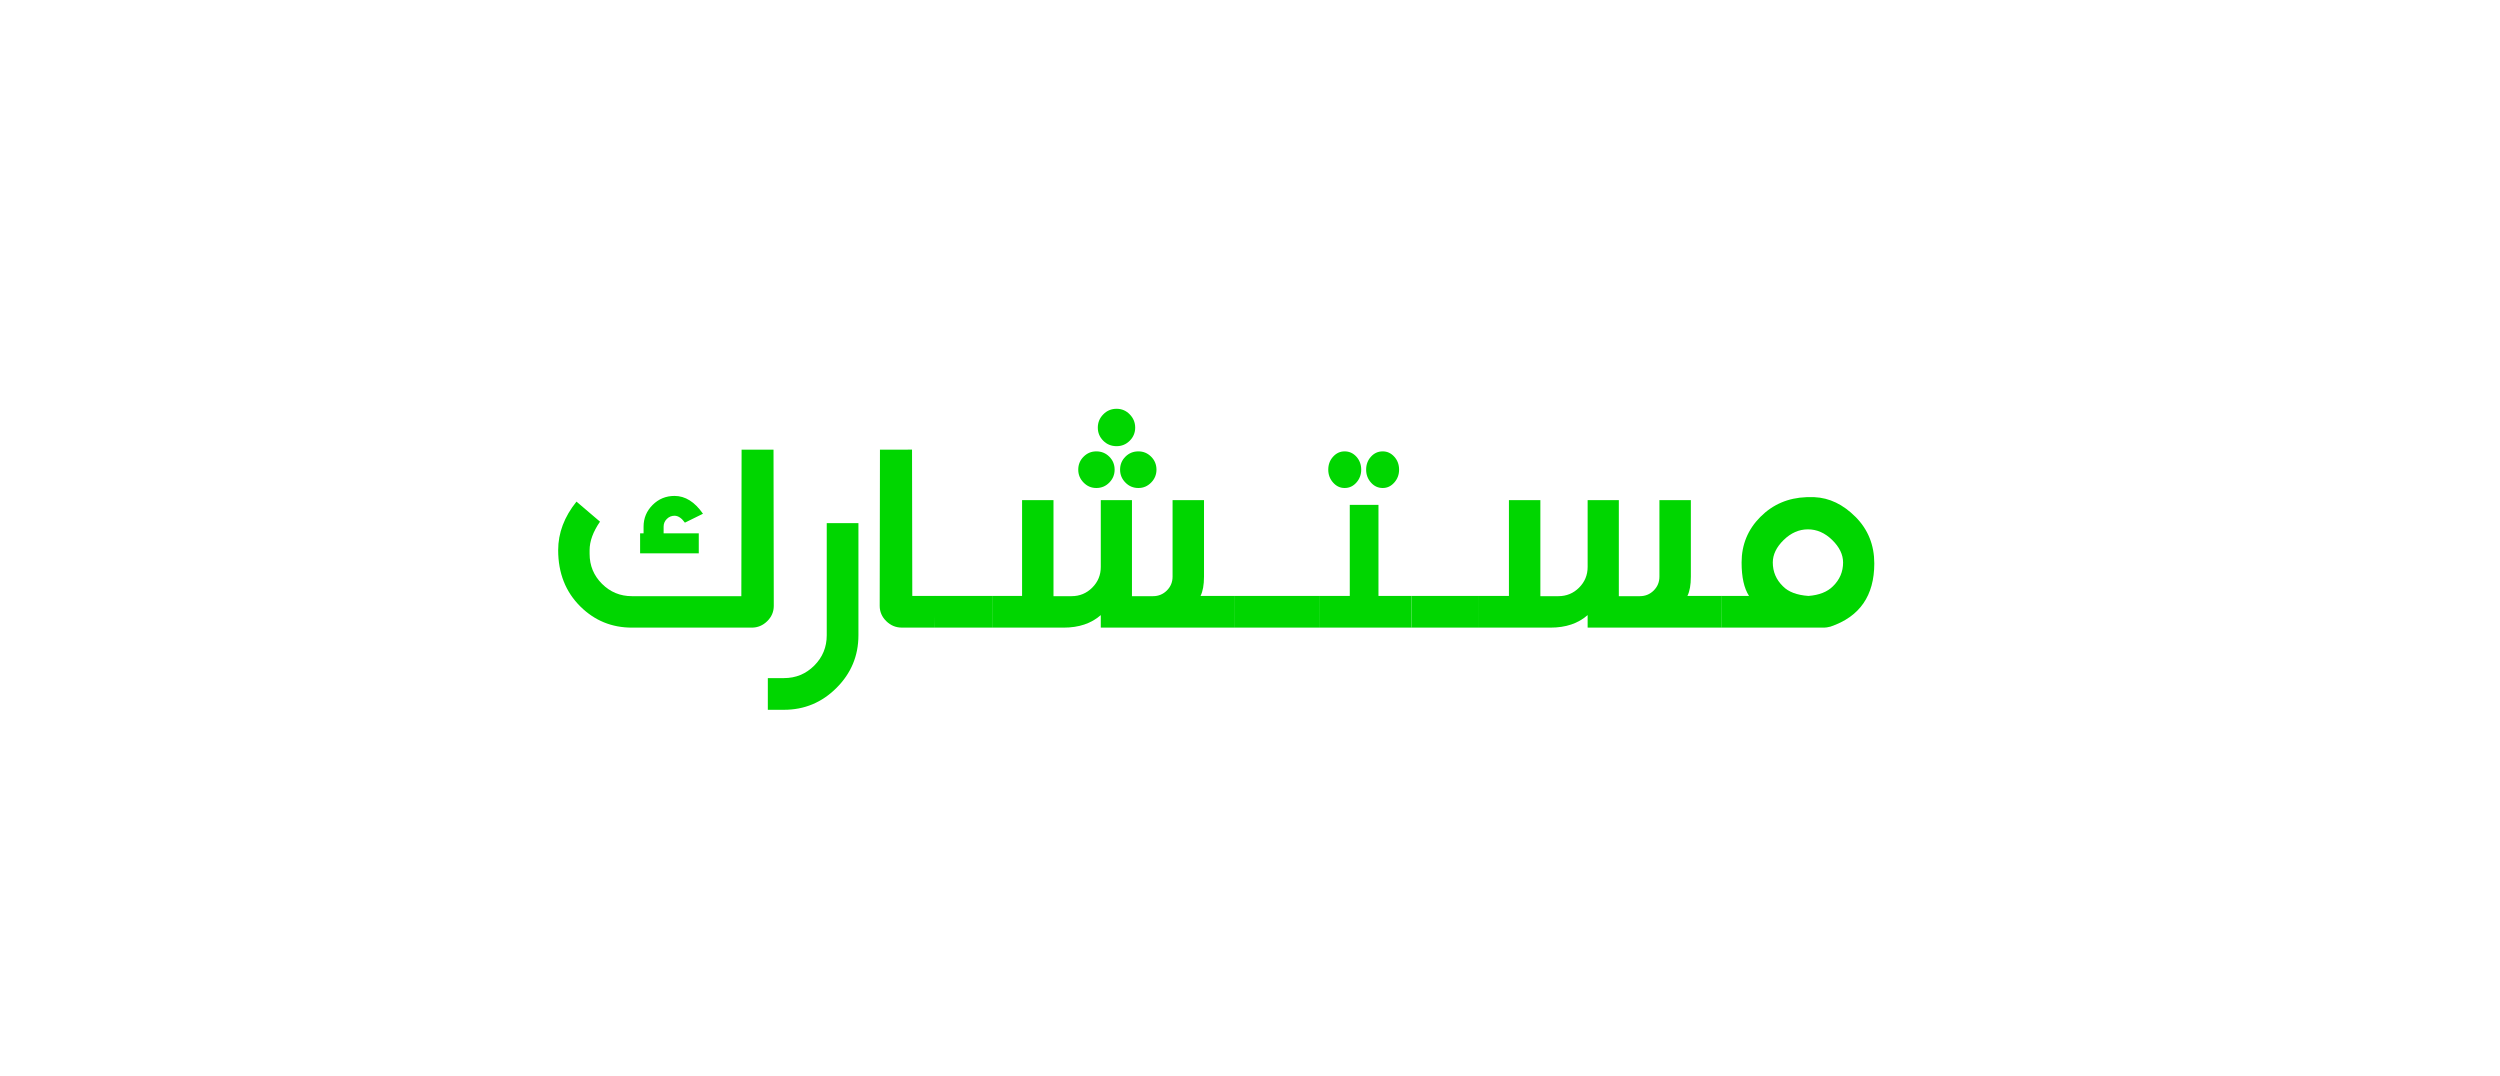 <?xml version="1.0" encoding="UTF-8" standalone="no"?>
<svg
   xmlns:dc="http://purl.org/dc/elements/1.1/"
   xmlns:cc="http://creativecommons.org/ns#"
   xmlns:rdf="http://www.w3.org/1999/02/22-rdf-syntax-ns#"
   xmlns:svg="http://www.w3.org/2000/svg"
   xmlns="http://www.w3.org/2000/svg"
   xmlns:sodipodi="http://sodipodi.sourceforge.net/DTD/sodipodi-0.dtd"
   xmlns:inkscape="http://www.inkscape.org/namespaces/inkscape"
   version="1.1"
   id="svg22"
   xml:space="preserve"
   width="713.532"
   height="307.064"
   viewBox="0 0 713.532 307.064"
   sodipodi:docname="logo.jpg.svg"
   inkscape:version="1.0.2 (e86c870879, 2021-01-15)"><defs
     id="defs26"><clipPath
       clipPathUnits="userSpaceOnUse"
       id="clipPath40"><path
         d="m 119,96 h 47 v 39 h -47 z"
         id="path38" /></clipPath><clipPath
       clipPathUnits="userSpaceOnUse"
       id="clipPath46"><path
         d="m 158.785,96.273 -0.055,31.375 h -23.425 c -2.508,0 -4.645,-0.882 -6.414,-2.648 -1.766,-1.766 -2.649,-3.902 -2.649,-6.414 v -0.793 c 0,-1.91 0.742,-3.941 2.227,-6.098 l -5.035,-4.293 c -2.618,3.254 -3.922,6.715 -3.922,10.391 0,4.91 1.59,8.937 4.769,12.082 3.039,3.004 6.711,4.508 11.024,4.508 h 25.652 c 1.273,0 2.375,-0.461 3.313,-1.379 0.937,-0.918 1.406,-2.016 1.406,-3.285 l -0.055,-33.446 z m -19.055,11.844 c -1.289,1.293 -1.933,2.836 -1.933,4.641 v 1.43 h -0.742 v 4.292 h 12.562 v -4.292 h -7.527 v -1.43 c 0,-0.637 0.226,-1.184 0.687,-1.645 0.461,-0.457 1.008,-0.687 1.645,-0.687 0.777,0 1.519,0.496 2.226,1.48 L 150.516,110 c -1.766,-2.543 -3.797,-3.816 -6.094,-3.816 -1.836,0 -3.402,0.644 -4.692,1.933"
         id="path44" /></clipPath><clipPath
       clipPathUnits="userSpaceOnUse"
       id="clipPath54"><path
         d="M 0,0 H 536 V 231 H 0 Z"
         id="path52" /></clipPath><clipPath
       clipPathUnits="userSpaceOnUse"
       id="clipPath70"><path
         d="m 164,112 h 20 v 40 h -20 z"
         id="path68" /></clipPath><clipPath
       clipPathUnits="userSpaceOnUse"
       id="clipPath76"><path
         d="m 177.016,112.016 v 24.007 c 0,2.543 -0.891,4.707 -2.676,6.493 -1.785,1.785 -3.949,2.675 -6.492,2.675 h -3.446 v 6.786 h 3.446 c 4.379,0 8.136,-1.563 11.261,-4.692 3.129,-3.125 4.692,-6.879 4.692,-11.262 v -24.007 z"
         id="path74" /></clipPath><clipPath
       clipPathUnits="userSpaceOnUse"
       id="clipPath84"><path
         d="M 0,0 H 536 V 231 H 0 Z"
         id="path82" /></clipPath><clipPath
       clipPathUnits="userSpaceOnUse"
       id="clipPath100"><path
         d="m 188,96 h 13 v 39 h -13 z"
         id="path98" /></clipPath><clipPath
       clipPathUnits="userSpaceOnUse"
       id="clipPath106"><path
         d="m 188.41,96.273 -0.055,33.442 c 0,1.273 0.473,2.371 1.415,3.289 0.937,0.918 2.046,1.375 3.328,1.375 h 7.078 l 0.054,-6.781 h -4.898 l -0.055,-31.325 z"
         id="path104" /></clipPath><clipPath
       clipPathUnits="userSpaceOnUse"
       id="clipPath114"><path
         d="M 0,0 H 536 V 231 H 0 Z"
         id="path112" /></clipPath><clipPath
       clipPathUnits="userSpaceOnUse"
       id="clipPath130"><path
         d="m 200.176,127.598 h 12.25 v 6.781 h -12.25 z"
         id="path128" /></clipPath><clipPath
       clipPathUnits="userSpaceOnUse"
       id="clipPath138"><path
         d="M 0,0 H 536 V 231 H 0 Z"
         id="path136" /></clipPath><clipPath
       clipPathUnits="userSpaceOnUse"
       id="clipPath154"><path
         d="m 212,87 h 53 v 48 h -53 z"
         id="path152" /></clipPath><clipPath
       clipPathUnits="userSpaceOnUse"
       id="clipPath160"><path
         d="m 236.223,88.723 c -0.778,0.793 -1.168,1.738 -1.168,2.836 0,1.093 0.39,2.031 1.168,2.808 0.773,0.778 1.73,1.164 2.859,1.164 1.098,0 2.031,-0.386 2.809,-1.164 0.777,-0.777 1.168,-1.715 1.168,-2.808 0,-1.098 -0.391,-2.043 -1.168,-2.836 -0.778,-0.797 -1.711,-1.196 -2.809,-1.196 -1.129,0 -2.086,0.399 -2.859,1.196 m 4.742,9.062 c -0.762,0.758 -1.141,1.688 -1.141,2.781 0,1.063 0.379,1.981 1.141,2.754 0.758,0.782 1.687,1.168 2.781,1.168 1.063,0 1.969,-0.386 2.731,-1.168 0.757,-0.773 1.14,-1.691 1.14,-2.754 0,-1.093 -0.383,-2.023 -1.14,-2.781 -0.762,-0.762 -1.668,-1.14 -2.731,-1.14 -1.094,0 -2.023,0.378 -2.781,1.14 m -8.957,0 c -0.762,0.758 -1.141,1.688 -1.141,2.781 0,1.063 0.379,1.981 1.141,2.754 0.758,0.782 1.668,1.168 2.73,1.168 1.094,0 2.02,-0.386 2.782,-1.168 0.757,-0.773 1.136,-1.691 1.136,-2.754 0,-1.093 -0.379,-2.023 -1.136,-2.781 -0.762,-0.762 -1.688,-1.14 -2.782,-1.14 -1.062,0 -1.972,0.378 -2.73,1.14 m 19.055,9.301 v 16.379 c 0,1.164 -0.407,2.152 -1.219,2.965 -0.817,0.812 -1.805,1.218 -2.969,1.218 h -4.508 v -20.562 h -6.676 v 14.309 c 0,1.734 -0.609,3.207 -1.828,4.425 -1.218,1.219 -2.695,1.828 -4.425,1.828 h -3.872 v -20.562 h -6.726 v 20.512 h -6.414 v 6.785 h 15.316 c 3.27,0 5.918,-0.895 7.949,-2.68 v 2.68 h 28.723 v -6.785 h -7.363 c 0.492,-0.989 0.742,-2.368 0.742,-4.133 v -16.379 z m -14.895,24.168 v 0"
         id="path158" /></clipPath><clipPath
       clipPathUnits="userSpaceOnUse"
       id="clipPath168"><path
         d="M 0,0 H 536 V 231 H 0 Z"
         id="path166" /></clipPath><clipPath
       clipPathUnits="userSpaceOnUse"
       id="clipPath184"><path
         d="m 264.414,127.598 h 18.016 v 6.785 h -18.016 z"
         id="path182" /></clipPath><clipPath
       clipPathUnits="userSpaceOnUse"
       id="clipPath192"><path
         d="M 0,0 H 536 V 231 H 0 Z"
         id="path190" /></clipPath><clipPath
       clipPathUnits="userSpaceOnUse"
       id="clipPath208"><path
         d="m 282,96 h 21 v 39 h -21 z"
         id="path206" /></clipPath><clipPath
       clipPathUnits="userSpaceOnUse"
       id="clipPath214"><path
         d="m 293.539,97.785 c -0.687,0.758 -1.031,1.688 -1.031,2.781 0,1.063 0.344,1.981 1.031,2.754 0.688,0.782 1.527,1.168 2.52,1.168 0.961,0 1.781,-0.386 2.472,-1.168 0.688,-0.773 1.032,-1.691 1.032,-2.754 0,-1.093 -0.344,-2.023 -1.032,-2.781 -0.691,-0.762 -1.511,-1.14 -2.472,-1.14 -0.993,0 -1.832,0.378 -2.52,1.14 m -8.109,0 c -0.688,0.758 -1.032,1.688 -1.032,2.781 0,1.063 0.344,1.981 1.032,2.754 0.687,0.782 1.511,1.168 2.472,1.168 0.993,0 1.828,-0.386 2.52,-1.168 0.683,-0.773 1.031,-1.691 1.031,-2.754 0,-1.093 -0.348,-2.023 -1.031,-2.781 -0.692,-0.762 -1.527,-1.14 -2.52,-1.14 -0.961,0 -1.785,0.378 -2.472,1.14 m 3.574,10.309 v 19.504 h -6.574 v 6.785 h 19.769 v -6.785 h -7.051 v -19.504 z"
         id="path212" /></clipPath><clipPath
       clipPathUnits="userSpaceOnUse"
       id="clipPath222"><path
         d="M 0,0 H 536 V 231 H 0 Z"
         id="path220" /></clipPath><clipPath
       clipPathUnits="userSpaceOnUse"
       id="clipPath238"><path
         d="m 302.199,127.598 h 14.469 v 6.785 h -14.469 z"
         id="path236" /></clipPath><clipPath
       clipPathUnits="userSpaceOnUse"
       id="clipPath246"><path
         d="M 0,0 H 536 V 231 H 0 Z"
         id="path244" /></clipPath><clipPath
       clipPathUnits="userSpaceOnUse"
       id="clipPath262"><path
         d="m 316,107 h 53 v 28 h -53 z"
         id="path260" /></clipPath><clipPath
       clipPathUnits="userSpaceOnUse"
       id="clipPath268"><path
         d="m 355.305,107.086 v 16.379 c 0,1.164 -0.407,2.152 -1.219,2.965 -0.813,0.812 -1.801,1.218 -2.969,1.218 h -4.504 v -20.562 h -6.679 v 14.309 c 0,1.734 -0.61,3.207 -1.829,4.425 -1.218,1.219 -2.695,1.828 -4.421,1.828 h -3.871 v -20.562 h -6.731 v 20.512 h -6.414 v 6.785 h 15.316 c 3.274,0 5.922,-0.895 7.95,-2.68 v 2.68 h 28.726 v -6.785 h -7.363 c 0.492,-0.989 0.738,-2.368 0.738,-4.133 v -16.379 z m -14.891,24.168 v 0"
         id="path266" /></clipPath><clipPath
       clipPathUnits="userSpaceOnUse"
       id="clipPath276"><path
         d="M 0,0 H 536 V 231 H 0 Z"
         id="path274" /></clipPath><clipPath
       clipPathUnits="userSpaceOnUse"
       id="clipPath292"><path
         d="m 368,106 h 34 v 29 h -34 z"
         id="path290" /></clipPath><clipPath
       clipPathUnits="userSpaceOnUse"
       id="clipPath298"><path
         d="m 386.785,106.449 c -3.922,0.141 -7.215,1.555 -9.883,4.242 -2.668,2.684 -4.004,5.934 -4.004,9.75 0,3.145 0.532,5.532 1.594,7.157 h -5.887 l 0.055,6.785 h 21.942 c 0.32,0 0.761,-0.074 1.328,-0.215 6.254,-2.117 9.379,-6.625 9.379,-13.516 0,-3.957 -1.336,-7.277 -4,-9.961 -2.672,-2.687 -5.614,-4.101 -8.829,-4.242 z m -5.035,19.082 c -1.449,-1.414 -2.172,-3.109 -2.172,-5.09 0,-1.695 0.777,-3.304 2.332,-4.824 1.555,-1.515 3.285,-2.277 5.195,-2.277 1.907,0 3.637,0.762 5.192,2.277 1.555,1.52 2.332,3.129 2.332,4.824 0,1.981 -0.723,3.676 -2.172,5.09 -1.203,1.199 -2.949,1.891 -5.246,2.067 -2.477,-0.176 -4.293,-0.868 -5.461,-2.067"
         id="path296" /></clipPath><clipPath
       clipPathUnits="userSpaceOnUse"
       id="clipPath306"><path
         d="M 0,0 H 536 V 231 H 0 Z"
         id="path304" /></clipPath></defs><sodipodi:namedview
     pagecolor="#ffffff"
     bordercolor="#666666"
     borderopacity="1"
     objecttolerance="10"
     gridtolerance="10"
     guidetolerance="10"
     inkscape:pageopacity="0"
     inkscape:pageshadow="2"
     inkscape:window-width="1366"
     inkscape:window-height="745"
     id="namedview24"
     showgrid="false"
     inkscape:zoom="1.5388238"
     inkscape:cx="356.76599"
     inkscape:cy="153.532"
     inkscape:window-x="-8"
     inkscape:window-y="-8"
     inkscape:window-maximized="1"
     inkscape:current-layer="g30" /><g
     id="g30"
     inkscape:groupmode="layer"
     inkscape:label="Mustashark-logo"
     transform="matrix(1.333,0,0,1.333,0,1.2343267e-5)"><g
       id="g32" /><g
       id="g34"
       style="fill:#00d600;fill-opacity:1"><g
         id="g36"
         clip-path="url(#clipPath40)"
         style="fill:#00d600;fill-opacity:1"><g
           id="g42"
           clip-path="url(#clipPath46)"
           style="fill:#00d600;fill-opacity:1"><g
             id="g48"
             style="fill:#00d600;fill-opacity:1"><g
               id="g50"
               style="fill:#00d600;fill-opacity:1" /><g
               id="g62"
               style="fill:#00d600;fill-opacity:1"><g
                 clip-path="url(#clipPath54)"
                 id="g60"
                 style="fill:#00d600;fill-opacity:1"><g
                   id="g58"
                   style="fill:#00d600;fill-opacity:1"><path
                     d="m 158.785,96.273 -0.055,31.375 h -23.425 c -2.508,0 -4.645,-0.882 -6.414,-2.648 -1.766,-1.766 -2.649,-3.902 -2.649,-6.414 v -0.793 c 0,-1.91 0.742,-3.941 2.227,-6.098 l -5.035,-4.293 c -2.618,3.254 -3.922,6.715 -3.922,10.391 0,4.91 1.59,8.937 4.769,12.082 3.039,3.004 6.711,4.508 11.024,4.508 h 25.652 c 1.273,0 2.375,-0.461 3.313,-1.379 0.937,-0.918 1.406,-2.016 1.406,-3.285 l -0.055,-33.446 z m -19.055,11.844 c -1.289,1.293 -1.933,2.836 -1.933,4.641 v 1.43 h -0.742 v 4.292 h 12.562 v -4.292 h -7.527 v -1.43 c 0,-0.637 0.226,-1.184 0.687,-1.645 0.461,-0.457 1.008,-0.687 1.645,-0.687 0.777,0 1.519,0.496 2.226,1.48 L 150.516,110 c -1.766,-2.543 -3.797,-3.816 -6.094,-3.816 -1.836,0 -3.402,0.644 -4.692,1.933"
                     style="fill:#00d600;fill-opacity:1;fill-rule:nonzero;stroke:none"
                     id="path56" /></g></g></g></g></g></g></g><g
       id="g64"
       style="fill:#00d600;fill-opacity:1"><g
         id="g66"
         clip-path="url(#clipPath70)"
         style="fill:#00d600;fill-opacity:1"><g
           id="g72"
           clip-path="url(#clipPath76)"
           style="fill:#00d600;fill-opacity:1"><g
             id="g78"
             style="fill:#00d600;fill-opacity:1"><g
               id="g80"
               style="fill:#00d600;fill-opacity:1" /><g
               id="g92"
               style="fill:#00d600;fill-opacity:1"><g
                 clip-path="url(#clipPath84)"
                 id="g90"
                 style="fill:#00d600;fill-opacity:1"><g
                   id="g88"
                   style="fill:#00d600;fill-opacity:1"><path
                     d="m 177.016,112.016 v 24.007 c 0,2.543 -0.891,4.707 -2.676,6.493 -1.785,1.785 -3.949,2.675 -6.492,2.675 h -3.446 v 6.786 h 3.446 c 4.379,0 8.136,-1.563 11.261,-4.692 3.129,-3.125 4.692,-6.879 4.692,-11.262 v -24.007 z"
                     style="fill:#00d600;fill-opacity:1;fill-rule:nonzero;stroke:none"
                     id="path86" /></g></g></g></g></g></g></g><g
       id="g94"
       style="fill:#00d600;fill-opacity:1"><g
         id="g96"
         clip-path="url(#clipPath100)"
         style="fill:#00d600;fill-opacity:1"><g
           id="g102"
           clip-path="url(#clipPath106)"
           style="fill:#00d600;fill-opacity:1"><g
             id="g108"
             style="fill:#00d600;fill-opacity:1"><g
               id="g110"
               style="fill:#00d600;fill-opacity:1" /><g
               id="g122"
               style="fill:#00d600;fill-opacity:1"><g
                 clip-path="url(#clipPath114)"
                 id="g120"
                 style="fill:#00d600;fill-opacity:1"><g
                   id="g118"
                   style="fill:#00d600;fill-opacity:1"><path
                     d="m 188.41,96.273 -0.055,33.442 c 0,1.273 0.473,2.371 1.415,3.289 0.937,0.918 2.046,1.375 3.328,1.375 h 7.078 l 0.054,-6.781 h -4.898 l -0.055,-31.325 z"
                     style="fill:#00d600;fill-opacity:1;fill-rule:nonzero;stroke:none"
                     id="path116" /></g></g></g></g></g></g></g><g
       id="g124"
       style="fill:#00d600;fill-opacity:1"><g
         id="g126"
         clip-path="url(#clipPath130)"
         style="fill:#00d600;fill-opacity:1"><g
           id="g132"
           style="fill:#00d600;fill-opacity:1"><g
             id="g134"
             style="fill:#00d600;fill-opacity:1" /><g
             id="g146"
             style="fill:#00d600;fill-opacity:1"><g
               clip-path="url(#clipPath138)"
               id="g144"
               style="fill:#00d600;fill-opacity:1"><g
                 id="g142"
                 style="fill:#00d600;fill-opacity:1"><path
                   d="m 200.176,127.598 h 12.25 v 6.781 h -12.25 z"
                   style="fill:#00d600;fill-opacity:1;fill-rule:nonzero;stroke:none"
                   id="path140" /></g></g></g></g></g></g><g
       id="g148"
       style="fill:#00d600;fill-opacity:1"><g
         id="g150"
         clip-path="url(#clipPath154)"
         style="fill:#00d600;fill-opacity:1"><g
           id="g156"
           clip-path="url(#clipPath160)"
           style="fill:#00d600;fill-opacity:1"><g
             id="g162"
             style="fill:#00d600;fill-opacity:1"><g
               id="g164"
               style="fill:#00d600;fill-opacity:1" /><g
               id="g176"
               style="fill:#00d600;fill-opacity:1"><g
                 clip-path="url(#clipPath168)"
                 id="g174"
                 style="fill:#00d600;fill-opacity:1"><g
                   id="g172"
                   style="fill:#00d600;fill-opacity:1"><path
                     d="m 236.223,88.723 c -0.778,0.793 -1.168,1.738 -1.168,2.836 0,1.093 0.39,2.031 1.168,2.808 0.773,0.778 1.73,1.164 2.859,1.164 1.098,0 2.031,-0.386 2.809,-1.164 0.777,-0.777 1.168,-1.715 1.168,-2.808 0,-1.098 -0.391,-2.043 -1.168,-2.836 -0.778,-0.797 -1.711,-1.196 -2.809,-1.196 -1.129,0 -2.086,0.399 -2.859,1.196 m 4.742,9.062 c -0.762,0.758 -1.141,1.688 -1.141,2.781 0,1.063 0.379,1.981 1.141,2.754 0.758,0.782 1.687,1.168 2.781,1.168 1.063,0 1.969,-0.386 2.731,-1.168 0.757,-0.773 1.14,-1.691 1.14,-2.754 0,-1.093 -0.383,-2.023 -1.14,-2.781 -0.762,-0.762 -1.668,-1.14 -2.731,-1.14 -1.094,0 -2.023,0.378 -2.781,1.14 m -8.957,0 c -0.762,0.758 -1.141,1.688 -1.141,2.781 0,1.063 0.379,1.981 1.141,2.754 0.758,0.782 1.668,1.168 2.73,1.168 1.094,0 2.02,-0.386 2.782,-1.168 0.757,-0.773 1.136,-1.691 1.136,-2.754 0,-1.093 -0.379,-2.023 -1.136,-2.781 -0.762,-0.762 -1.688,-1.14 -2.782,-1.14 -1.062,0 -1.972,0.378 -2.73,1.14 m 19.055,9.301 v 16.379 c 0,1.164 -0.407,2.152 -1.219,2.965 -0.817,0.812 -1.805,1.218 -2.969,1.218 h -4.508 v -20.562 h -6.676 v 14.309 c 0,1.734 -0.609,3.207 -1.828,4.425 -1.218,1.219 -2.695,1.828 -4.425,1.828 h -3.872 v -20.562 h -6.726 v 20.512 h -6.414 v 6.785 h 15.316 c 3.27,0 5.918,-0.895 7.949,-2.68 v 2.68 h 28.723 v -6.785 h -7.363 c 0.492,-0.989 0.742,-2.368 0.742,-4.133 v -16.379 z m -14.895,24.168 v 0"
                     style="fill:#00d600;fill-opacity:1;fill-rule:nonzero;stroke:none"
                     id="path170" /></g></g></g></g></g></g></g><g
       id="g178"
       style="fill:#00d600;fill-opacity:1"><g
         id="g180"
         clip-path="url(#clipPath184)"
         style="fill:#00d600;fill-opacity:1"><g
           id="g186"
           style="fill:#00d600;fill-opacity:1"><g
             id="g188"
             style="fill:#00d600;fill-opacity:1" /><g
             id="g200"
             style="fill:#00d600;fill-opacity:1"><g
               clip-path="url(#clipPath192)"
               id="g198"
               style="fill:#00d600;fill-opacity:1"><g
                 id="g196"
                 style="fill:#00d600;fill-opacity:1"><path
                   d="m 264.414,127.598 h 18.016 v 6.785 h -18.016 z"
                   style="fill:#00d600;fill-opacity:1;fill-rule:nonzero;stroke:none"
                   id="path194" /></g></g></g></g></g></g><g
       id="g202"
       style="fill:#00d600;fill-opacity:1"><g
         id="g204"
         clip-path="url(#clipPath208)"
         style="fill:#00d600;fill-opacity:1"><g
           id="g210"
           clip-path="url(#clipPath214)"
           style="fill:#00d600;fill-opacity:1"><g
             id="g216"
             style="fill:#00d600;fill-opacity:1"><g
               id="g218"
               style="fill:#00d600;fill-opacity:1" /><g
               id="g230"
               style="fill:#00d600;fill-opacity:1"><g
                 clip-path="url(#clipPath222)"
                 id="g228"
                 style="fill:#00d600;fill-opacity:1"><g
                   id="g226"
                   style="fill:#00d600;fill-opacity:1"><path
                     d="m 293.539,97.785 c -0.687,0.758 -1.031,1.688 -1.031,2.781 0,1.063 0.344,1.981 1.031,2.754 0.688,0.782 1.527,1.168 2.52,1.168 0.961,0 1.781,-0.386 2.472,-1.168 0.688,-0.773 1.032,-1.691 1.032,-2.754 0,-1.093 -0.344,-2.023 -1.032,-2.781 -0.691,-0.762 -1.511,-1.14 -2.472,-1.14 -0.993,0 -1.832,0.378 -2.52,1.14 m -8.109,0 c -0.688,0.758 -1.032,1.688 -1.032,2.781 0,1.063 0.344,1.981 1.032,2.754 0.687,0.782 1.511,1.168 2.472,1.168 0.993,0 1.828,-0.386 2.52,-1.168 0.683,-0.773 1.031,-1.691 1.031,-2.754 0,-1.093 -0.348,-2.023 -1.031,-2.781 -0.692,-0.762 -1.527,-1.14 -2.52,-1.14 -0.961,0 -1.785,0.378 -2.472,1.14 m 3.574,10.309 v 19.504 h -6.574 v 6.785 h 19.769 v -6.785 h -7.051 v -19.504 z"
                     style="fill:#00d600;fill-opacity:1;fill-rule:nonzero;stroke:none"
                     id="path224" /></g></g></g></g></g></g></g><g
       id="g232"
       style="fill:#00d600;fill-opacity:1"><g
         id="g234"
         clip-path="url(#clipPath238)"
         style="fill:#00d600;fill-opacity:1"><g
           id="g240"
           style="fill:#00d600;fill-opacity:1"><g
             id="g242"
             style="fill:#00d600;fill-opacity:1" /><g
             id="g254"
             style="fill:#00d600;fill-opacity:1"><g
               clip-path="url(#clipPath246)"
               id="g252"
               style="fill:#00d600;fill-opacity:1"><g
                 id="g250"
                 style="fill:#00d600;fill-opacity:1"><path
                   d="m 302.199,127.598 h 14.469 v 6.785 h -14.469 z"
                   style="fill:#00d600;fill-opacity:1;fill-rule:nonzero;stroke:none"
                   id="path248" /></g></g></g></g></g></g><g
       id="g256"
       style="fill:#00d600;fill-opacity:1"><g
         id="g258"
         clip-path="url(#clipPath262)"
         style="fill:#00d600;fill-opacity:1"><g
           id="g264"
           clip-path="url(#clipPath268)"
           style="fill:#00d600;fill-opacity:1"><g
             id="g270"
             style="fill:#00d600;fill-opacity:1"><g
               id="g272"
               style="fill:#00d600;fill-opacity:1" /><g
               id="g284"
               style="fill:#00d600;fill-opacity:1"><g
                 clip-path="url(#clipPath276)"
                 id="g282"
                 style="fill:#00d600;fill-opacity:1"><g
                   id="g280"
                   style="fill:#00d600;fill-opacity:1"><path
                     d="m 355.305,107.086 v 16.379 c 0,1.164 -0.407,2.152 -1.219,2.965 -0.813,0.812 -1.801,1.218 -2.969,1.218 h -4.504 v -20.562 h -6.679 v 14.309 c 0,1.734 -0.61,3.207 -1.829,4.425 -1.218,1.219 -2.695,1.828 -4.421,1.828 h -3.871 v -20.562 h -6.731 v 20.512 h -6.414 v 6.785 h 15.316 c 3.274,0 5.922,-0.895 7.95,-2.68 v 2.68 h 28.726 v -6.785 h -7.363 c 0.492,-0.989 0.738,-2.368 0.738,-4.133 v -16.379 z m -14.891,24.168 v 0"
                     style="fill:#00d600;fill-opacity:1;fill-rule:nonzero;stroke:none"
                     id="path278" /></g></g></g></g></g></g></g><g
       id="g286"
       style="fill:#00d600;fill-opacity:1"><g
         id="g288"
         clip-path="url(#clipPath292)"
         style="fill:#00d600;fill-opacity:1"><g
           id="g294"
           clip-path="url(#clipPath298)"
           style="fill:#00d600;fill-opacity:1"><g
             id="g300"
             style="fill:#00d600;fill-opacity:1"><g
               id="g302"
               style="fill:#00d600;fill-opacity:1" /><g
               id="g314"
               style="fill:#00d600;fill-opacity:1"><g
                 clip-path="url(#clipPath306)"
                 id="g312"
                 style="fill:#00d600;fill-opacity:1"><g
                   id="g310"
                   style="fill:#00d600;fill-opacity:1"><path
                     d="m 386.785,106.449 c -3.922,0.141 -7.215,1.555 -9.883,4.242 -2.668,2.684 -4.004,5.934 -4.004,9.75 0,3.145 0.532,5.532 1.594,7.157 h -5.887 l 0.055,6.785 h 21.942 c 0.32,0 0.761,-0.074 1.328,-0.215 6.254,-2.117 9.379,-6.625 9.379,-13.516 0,-3.957 -1.336,-7.277 -4,-9.961 -2.672,-2.687 -5.614,-4.101 -8.829,-4.242 z m -5.035,19.082 c -1.449,-1.414 -2.172,-3.109 -2.172,-5.09 0,-1.695 0.777,-3.304 2.332,-4.824 1.555,-1.515 3.285,-2.277 5.195,-2.277 1.907,0 3.637,0.762 5.192,2.277 1.555,1.52 2.332,3.129 2.332,4.824 0,1.981 -0.723,3.676 -2.172,5.09 -1.203,1.199 -2.949,1.891 -5.246,2.067 -2.477,-0.176 -4.293,-0.868 -5.461,-2.067"
                     style="fill:#00d600;fill-opacity:1;fill-rule:nonzero;stroke:none"
                     id="path308" /></g></g></g></g></g></g></g></g></svg>

